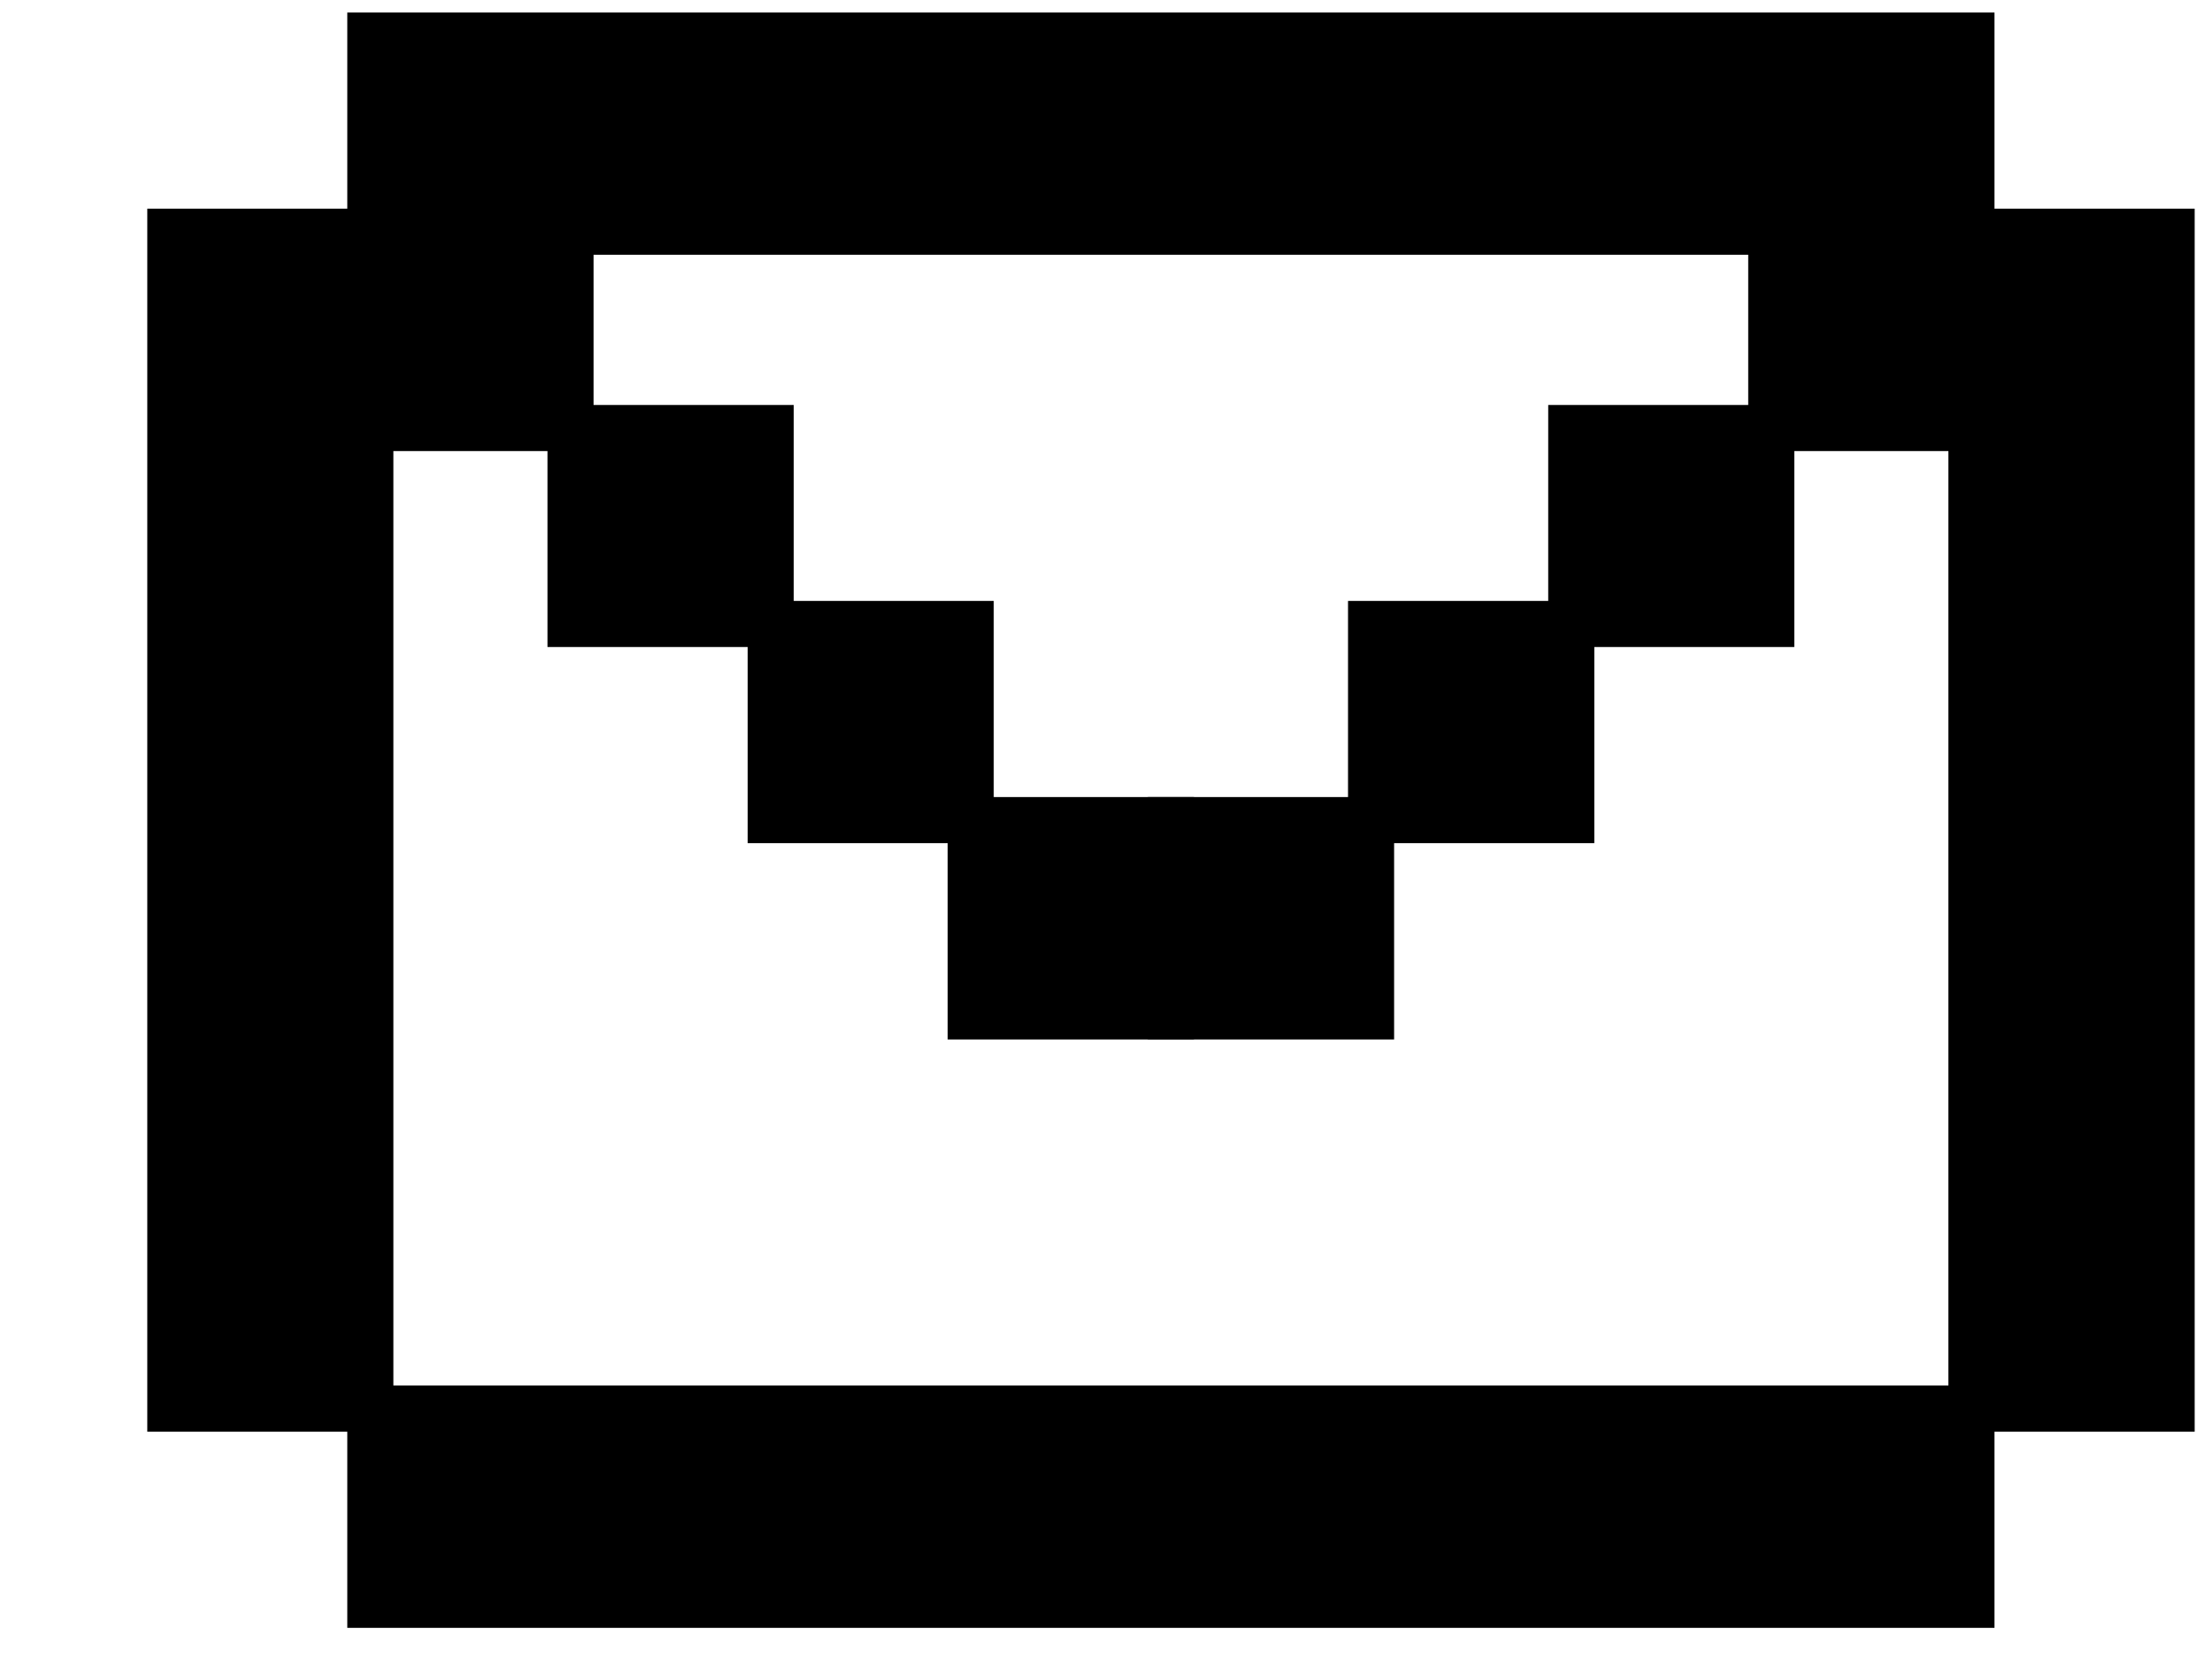 <svg width="12" height="9" viewBox="0 0 12 9" fill="none" xmlns="http://www.w3.org/2000/svg">
<path d="M10.695 7.641H2.009V8.706H10.695V7.641Z" fill="black" stroke="black" stroke-width="0.25" stroke-miterlimit="10"/>
<path d="M4.181 2.322H3.095V3.385H4.181V2.322Z" fill="black" stroke="black" stroke-width="0.25" stroke-miterlimit="10"/>
<path d="M5.266 3.385H4.181V4.449H5.266V3.385Z" fill="black" stroke="black" stroke-width="0.25" stroke-miterlimit="10"/>
<path d="M6.352 4.449H5.266V5.514H6.352V4.449Z" fill="black" stroke="black" stroke-width="0.25" stroke-miterlimit="10"/>
<path d="M7.438 4.449H6.352V5.514H7.438V4.449Z" fill="black" stroke="black" stroke-width="0.25" stroke-miterlimit="10"/>
<path d="M8.524 3.385H7.438V4.449H8.524V3.385Z" fill="black" stroke="black" stroke-width="0.25" stroke-miterlimit="10"/>
<path d="M9.609 2.322H8.524V3.385H9.609V2.322Z" fill="black" stroke="black" stroke-width="0.25" stroke-miterlimit="10"/>
<path d="M11.781 1.257V7.642H10.695V2.322H9.609V1.257H3.095V2.322H2.009V7.642H0.924V1.257H2.009V0.193H10.695V1.257H11.781Z" fill="black" stroke="black" stroke-width="0.25" stroke-miterlimit="10"/>
</svg>
